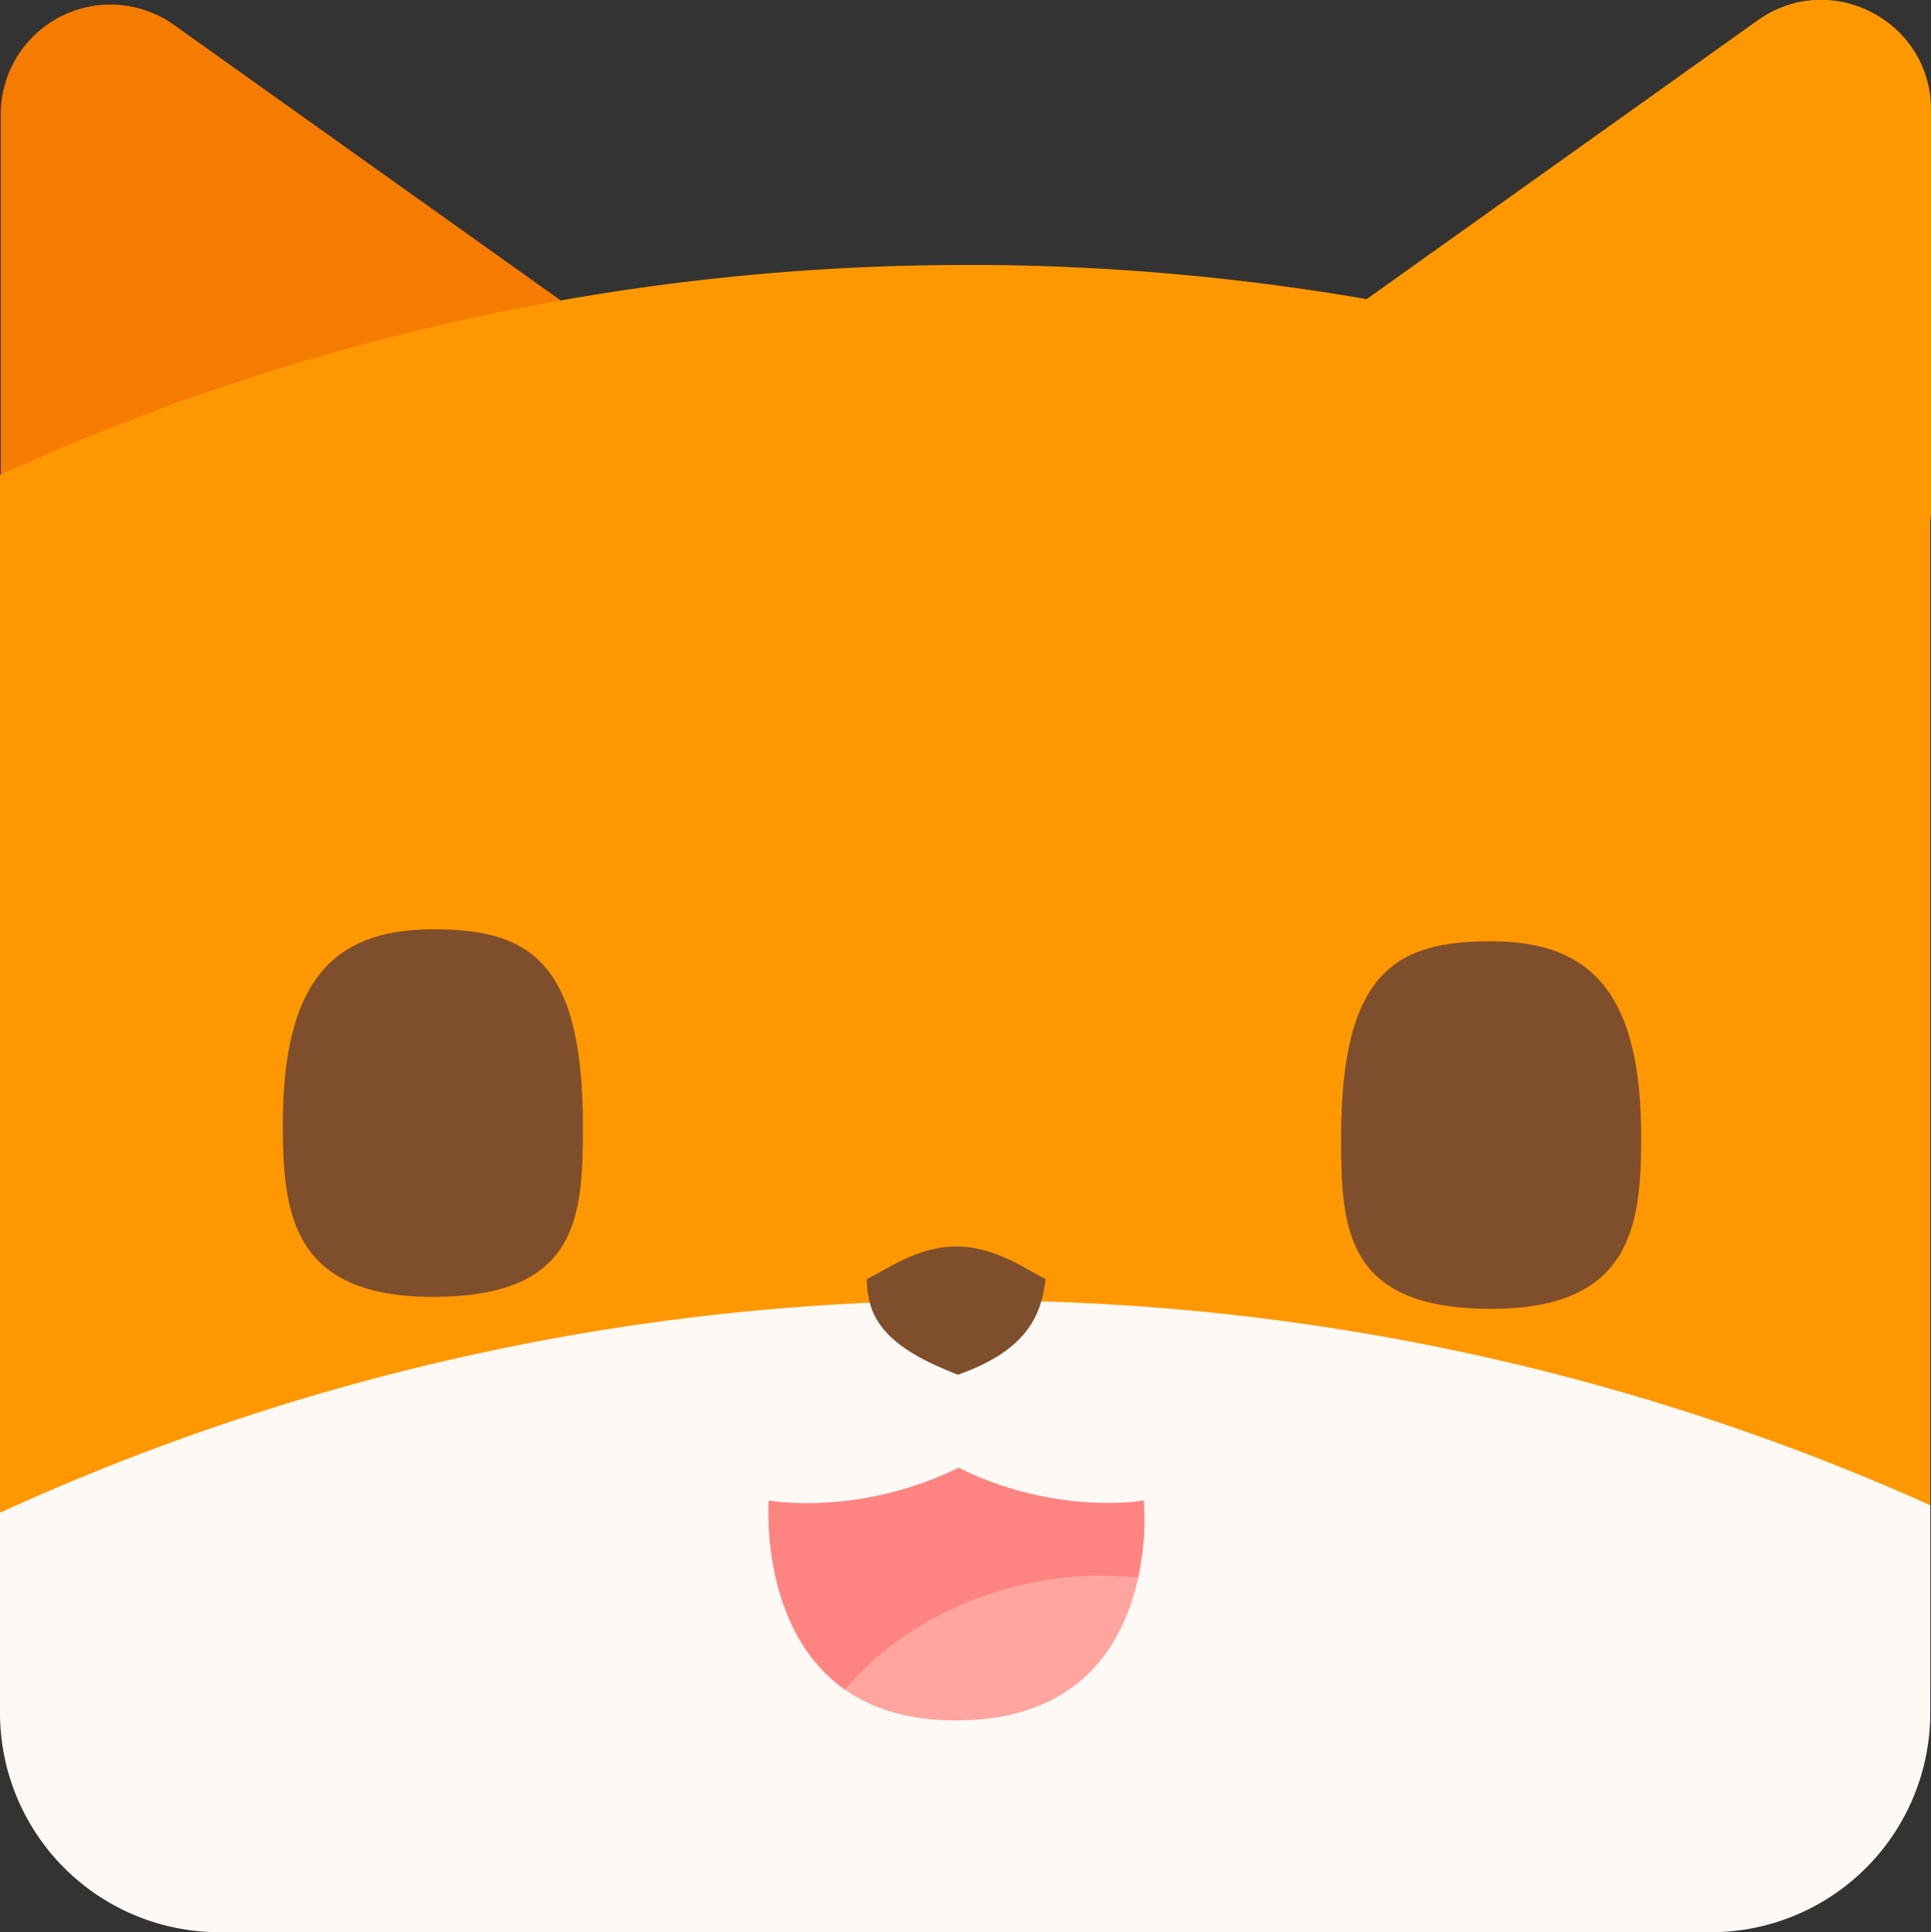<svg xmlns="http://www.w3.org/2000/svg" viewBox="0 0 440.17 440.39"><rect x="0" y="0" width="440.17" height="440.39" fill="#333333" stroke="none"/><defs><style>.cls-1{fill:#f57c00;}.cls-2{fill:#ff9800;}.cls-3{fill:#fff9f5;}.cls-4{fill:#7f4e2d;}.cls-5{fill:#ff8380;}.cls-6{fill:#ffa49f;}</style></defs><title>icon3_a_present_1</title><g id="图层_2" data-name="图层 2"><g id="图层_1-2" data-name="图层 1"><g id="Main"><path class="cls-1" d="M.17,117.54V26A25,25,0,0,1,39.67,5.68L152.53,86.09h.64C147.05,114,122,136.62,88.91,144.25c-28.55,6.57-59.24,1.09-82-14.22A15.05,15.05,0,0,1,.17,117.54Z"/><path class="cls-2" d="M440,168.25V107.59A528.29,528.29,0,0,0,316,68.91l0,0h-.31a535,535,0,0,0-89.22-8.51h-1.69l-4.25,0A529.44,529.44,0,0,0,0,108.25V384.44H440Z"/><path class="cls-2" d="M440.17,116.54V25c0-20.32-23-32.15-39.51-20.36L287.8,85.09h-.63c6.11,27.88,31.14,50.53,64.26,58.16,28.54,6.57,59.24,1.09,82.05-14.22a15.08,15.08,0,0,0,6.69-12.49Z"/><path class="cls-3" d="M440,343.06A533,533,0,0,0,0,344.79v45.6a50,50,0,0,0,50,50H390a50,50,0,0,0,50-50V343.06Z"/><g id="face"><path class="cls-4" d="M132.87,256.43c0,20.79-.81,39.16-34.2,39.16-32.08,0-34.2-19.07-34.2-39.16,0-31.91,10.73-44.62,34.15-44.62C119.59,211.81,132.87,217.93,132.87,256.43Z"/><path class="cls-4" d="M305.71,259.16c0,20.79.81,39.16,34.2,39.16,32.08,0,34.2-19.07,34.2-39.16,0-31.91-10.73-44.62-34.14-44.62C319,214.54,305.71,220.66,305.71,259.16Z"/><path class="cls-4" d="M218,284.1c-9.23,0-16.39,5.67-20.4,7.4,0,9.89,5.39,15.87,20.75,21.84,15.25-5.4,19-13,20-21.84C234.41,289.77,227.25,284.1,218,284.1Z"/><path class="cls-5" d="M259.43,359.7A63.06,63.06,0,0,0,260.74,342s-20,3.56-42.22-7.47c-22.93,11.23-43.29,7.47-43.29,7.47s-2.3,29.33,17.42,43.15C207,368.09,232.64,356.77,259.43,359.7Z"/><path class="cls-6" d="M259.43,359.7c-26.79-2.93-52.43,8.39-66.78,25.43,6.07,4.25,14.24,7,25.21,7C246.57,392.17,256.26,374.14,259.43,359.7Z"/></g></g></g></g></svg>